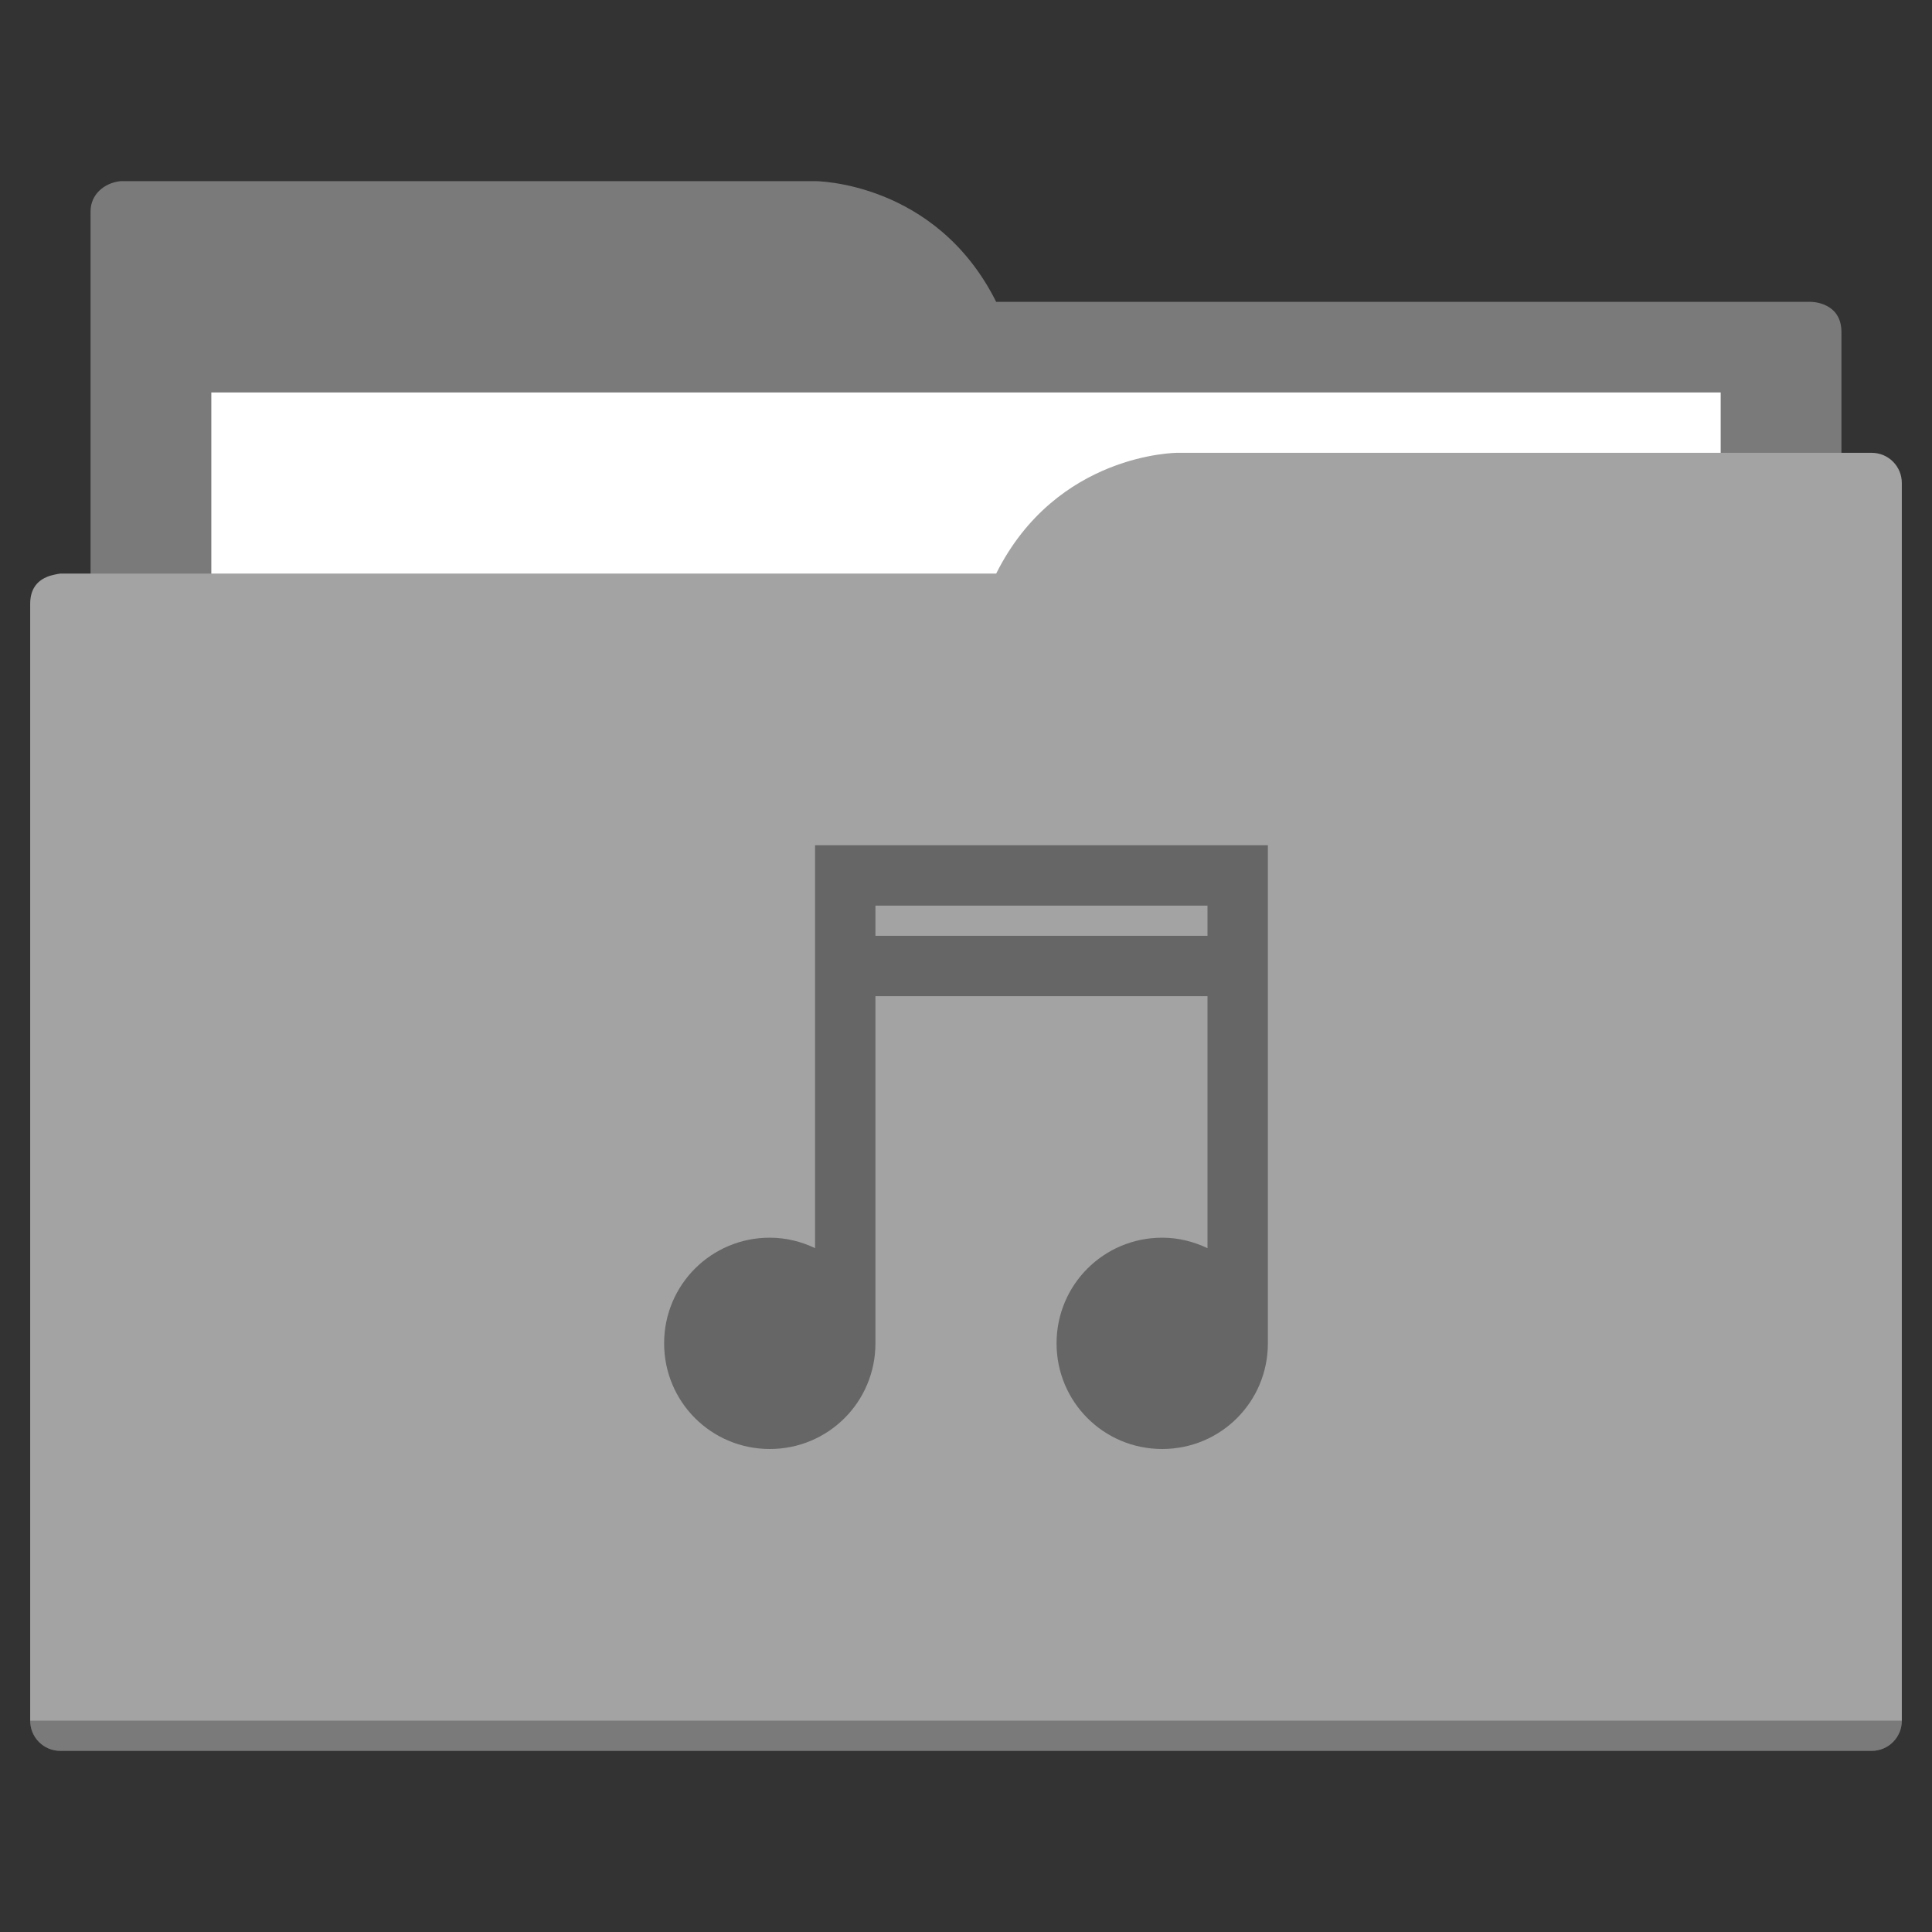 <?xml version="1.0" encoding="UTF-8" standalone="no"?>
<!-- Created with Inkscape (http://www.inkscape.org/) -->

<svg
   xmlns:dc="http://purl.org/dc/elements/1.1/"
   xmlns:cc="http://creativecommons.org/ns#"
   xmlns:rdf="http://www.w3.org/1999/02/22-rdf-syntax-ns#"
   xmlns:svg="http://www.w3.org/2000/svg"
   xmlns="http://www.w3.org/2000/svg"
   xmlns:sodipodi="http://sodipodi.sourceforge.net/DTD/sodipodi-0.dtd"
   xmlns:inkscape="http://www.inkscape.org/namespaces/inkscape"
   width="64"
   height="64"
   id="svg5453"
   version="1.1"
   inkscape:version="0.48.5 r10040"
   sodipodi:docname="folder-music.svg"
   viewBox="0 0 64 64">
  <rect x="0" y="0" width="64" height="64" fill="#333333" stroke="none"/>
  <sodipodi:namedview
     id="base"
     pagecolor="#ffffff"
     bordercolor="#666666"
     borderopacity="1.0"
     inkscape:pageopacity="0"
     inkscape:pageshadow="2"
     inkscape:zoom="7.90625"
     inkscape:cx="3.4773165"
     inkscape:cy="41.824942"
     inkscape:document-units="px"
     inkscape:current-layer="layer1"
     showgrid="true"
     fit-margin-top="0"
     fit-margin-left="0"
     fit-margin-right="0"
     fit-margin-bottom="0"
     inkscape:window-width="1440"
     inkscape:window-height="808"
     inkscape:window-x="0"
     inkscape:window-y="28"
     inkscape:window-maximized="1"
     inkscape:showpageshadow="false"
     borderlayer="true"
     showguides="true">
    <sodipodi:guide
       id="guide4097"
       orientation="52,0"
       position="1,53" />
    <sodipodi:guide
       id="guide4099"
       orientation="0,52"
       position="6,6" />
    <sodipodi:guide
       id="guide4101"
       orientation="-52,0"
       position="63,54" />
    <sodipodi:guide
       id="guide4103"
       orientation="0,-52"
       position="58,58" />
    <sodipodi:guide
       id="guide4105"
       orientation="58,0"
       position="3,61" />
    <sodipodi:guide
       id="guide4107"
       orientation="0,58"
       position="3,3" />
    <sodipodi:guide
       id="guide4109"
       orientation="-58,0"
       position="61,3" />
    <sodipodi:guide
       id="guide4111"
       orientation="0,-58"
       position="61,61" />
    <inkscape:grid
       id="grid4115"
       type="xygrid" />
    <sodipodi:guide
       id="guide4150"
       orientation="0,24"
       position="20,38" />
    <sodipodi:guide
       id="guide4152"
       orientation="24,0"
       position="44,38" />
    <sodipodi:guide
       id="guide4154"
       orientation="0,-24"
       position="44,14" />
    <sodipodi:guide
       id="guide4156"
       orientation="-24,0"
       position="20,14" />
    <sodipodi:guide
       id="guide4158"
       orientation="0,20"
       position="22,36" />
    <sodipodi:guide
       id="guide4160"
       orientation="20,0"
       position="42,36" />
    <sodipodi:guide
       id="guide4162"
       orientation="0,-20"
       position="42,16" />
    <sodipodi:guide
       id="guide4164"
       orientation="-20,0"
       position="22,16" />
    <sodipodi:guide
       id="guide4159"
       orientation="20,0"
       position="22,36" />
    <sodipodi:guide
       id="guide4161"
       orientation="0,10"
       position="22,16" />
    <sodipodi:guide
       id="guide4163"
       orientation="-20,0"
       position="32,16" />
    <sodipodi:guide
       id="guide4165"
       orientation="0,-10"
       position="32,36" />
    <sodipodi:guide
       id="guide4169"
       orientation="11,0"
       position="22,36" />
    <sodipodi:guide
       id="guide4171"
       orientation="0,10"
       position="32,26" />
    <sodipodi:guide
       id="guide4173"
       orientation="-11,0"
       position="32,25" />
    <sodipodi:guide
       id="guide4175"
       orientation="0,-10"
       position="32,36" />
  </sodipodi:namedview>
  <defs
     id="defs5455" />
  <g
     transform="translate(-384.571,-483.798)"
     id="layer1"
     inkscape:groupmode="layer"
     inkscape:label="Capa 1">
    <path
       id="folderTab"
       transform="translate(384.571,483.798)"
       d="M 4 6 C 3.449 6.055 3 6.446 3 7 L 3 9 L 3 49 L 61 49 L 61 14 L 61 13 L 61 11 C 61 10 60 10 60 10 L 58 10 L 37 10 L 33 10 C 31 6 27 6 27 6 L 5 6 L 4 6 z "
       style="fill:#7a7a7a;fill-opacity:1;fill-rule:evenodd;stroke:none;stroke-width:1px;stroke-linecap:butt;stroke-linejoin:miter;stroke-opacity:1" />
    <path
       sodipodi:nodetypes="ccccc"
       inkscape:connector-curvature="0"
       id="folderPaper"
       d="m 391.571,496.798 50,0 0,32 -50,0 z"
       style="color:#000000;text-decoration:none;text-decoration-line:none;text-decoration-style:solid;text-decoration-color:#000000;white-space:normal;clip-rule:nonzero;display:inline;overflow:visible;visibility:visible;opacity:1;isolation:auto;mix-blend-mode:normal;color-interpolation:sRGB;color-interpolation-filters:linearRGB;solid-color:#000000;solid-opacity:1;fill:#ffffff;fill-opacity:1;fill-rule:nonzero;stroke:none;stroke-width:1;stroke-linecap:butt;stroke-linejoin:miter;stroke-miterlimit:4;stroke-dasharray:none;stroke-dashoffset:0;stroke-opacity:1;color-rendering:auto;image-rendering:auto;shape-rendering:auto;text-rendering:auto;enable-background:accumulate" />
    <path
       id="folderFront"
       transform="translate(384.571,483.798)"
       d="M 39 15 C 39 15 35 15 33 19 L 29 19 L 4 19 L 2 19 C 2 19 1.868 19.017 1.711 19.059 C 1.665 19.073 1.619 19.081 1.576 19.102 C 1.302 19.211 1 19.445 1 20 L 1 22 L 1 23 L 1 57 C 1 57.554 1.446 58 2 58 L 62 58 C 62.554 58 63 57.554 63 57 L 63 18 L 63 16 C 63 15.446 62.554 15 62 15 L 61 15 L 39 15 z "
       style="fill:#a3a3a3;fill-opacity:1;fill-rule:evenodd;stroke:none;stroke-width:1px;stroke-linecap:butt;stroke-linejoin:miter;stroke-opacity:1" />
    <path
       sodipodi:nodetypes="csscc"
       id="folderShadow"
       d="m 385.571,540.798 c 0,0.554 0.446,1 1,1 l 60,0 c 0.554,0 1,-0.446 1,-1 z"
       style="opacity:0.25;fill:#000000;fill-opacity:1;stroke:none"
       inkscape:connector-curvature="0" />
    <path
       sodipodi:nodetypes="cccsssscccccccssssccccccc"
       inkscape:connector-curvature="0"
       id="folderGlyph"
       transform="translate(384.571,483.798)"
       d="m 27,28 0,2 0,11.346 C 26.544,41.129 26.04,41 25.5,41 23.561,41 22,42.561 22,44.5 c 0,1.939 1.561,3.5 3.5,3.5 1.939,0 3.5,-1.561 3.5,-3.5 l 0,-8.5 0,-2 0,-1 11,0 0,1 0,2 0,5.348 C 39.544,41.131 39.04,41 38.5,41 36.561,41 35,42.561 35,44.5 35,46.439 36.561,48 38.5,48 40.439,48 42,46.439 42,44.5 L 42,28 Z m 2,2 11,0 0,1 -11,0 z"
       style="color:#000000;clip-rule:nonzero;display:inline;overflow:visible;visibility:visible;opacity:1;isolation:auto;mix-blend-mode:normal;color-interpolation:sRGB;color-interpolation-filters:linearRGB;solid-color:#000000;solid-opacity:1;fill:#666666;fill-opacity:1;fill-rule:nonzero;stroke:none;stroke-width:1;stroke-linecap:butt;stroke-linejoin:miter;stroke-miterlimit:4;stroke-dasharray:none;stroke-dashoffset:0;stroke-opacity:1;color-rendering:auto;image-rendering:auto;shape-rendering:auto;text-rendering:auto;enable-background:accumulate" />
    <rect
       y="483.798"
       x="377.571"
       height="5"
       width="5"
       id="rect4157"
       style="color:#000000;clip-rule:nonzero;display:inline;overflow:visible;visibility:visible;opacity:1;isolation:auto;mix-blend-mode:normal;color-interpolation:sRGB;color-interpolation-filters:linearRGB;solid-color:#000000;solid-opacity:1;fill:#7a7a7a;fill-opacity:1;fill-rule:nonzero;stroke:none;stroke-width:1;stroke-linecap:butt;stroke-linejoin:miter;stroke-miterlimit:4;stroke-dasharray:none;stroke-dashoffset:0;stroke-opacity:1;color-rendering:auto;image-rendering:auto;shape-rendering:auto;text-rendering:auto;enable-background:accumulate" />
    <rect
       y="491.798"
       x="377.571"
       height="5"
       width="5"
       id="rect4157-5"
       style="color:#000000;clip-rule:nonzero;display:inline;overflow:visible;visibility:visible;opacity:1;isolation:auto;mix-blend-mode:normal;color-interpolation:sRGB;color-interpolation-filters:linearRGB;solid-color:#000000;solid-opacity:1;fill:#a3a3a3;fill-opacity:1;fill-rule:nonzero;stroke:none;stroke-width:1;stroke-linecap:butt;stroke-linejoin:miter;stroke-miterlimit:4;stroke-dasharray:none;stroke-dashoffset:0;stroke-opacity:1;color-rendering:auto;image-rendering:auto;shape-rendering:auto;text-rendering:auto;enable-background:accumulate" />
    <rect
       y="499.798"
       x="377.571"
       height="5"
       width="5"
       id="rect4157-8"
       style="color:#000000;clip-rule:nonzero;display:inline;overflow:visible;visibility:visible;opacity:1;isolation:auto;mix-blend-mode:normal;color-interpolation:sRGB;color-interpolation-filters:linearRGB;solid-color:#000000;solid-opacity:1;fill:#666666;fill-opacity:1;fill-rule:nonzero;stroke:none;stroke-width:1;stroke-linecap:butt;stroke-linejoin:miter;stroke-miterlimit:4;stroke-dasharray:none;stroke-dashoffset:0;stroke-opacity:1;color-rendering:auto;image-rendering:auto;shape-rendering:auto;text-rendering:auto;enable-background:accumulate" />
  </g>
</svg>
